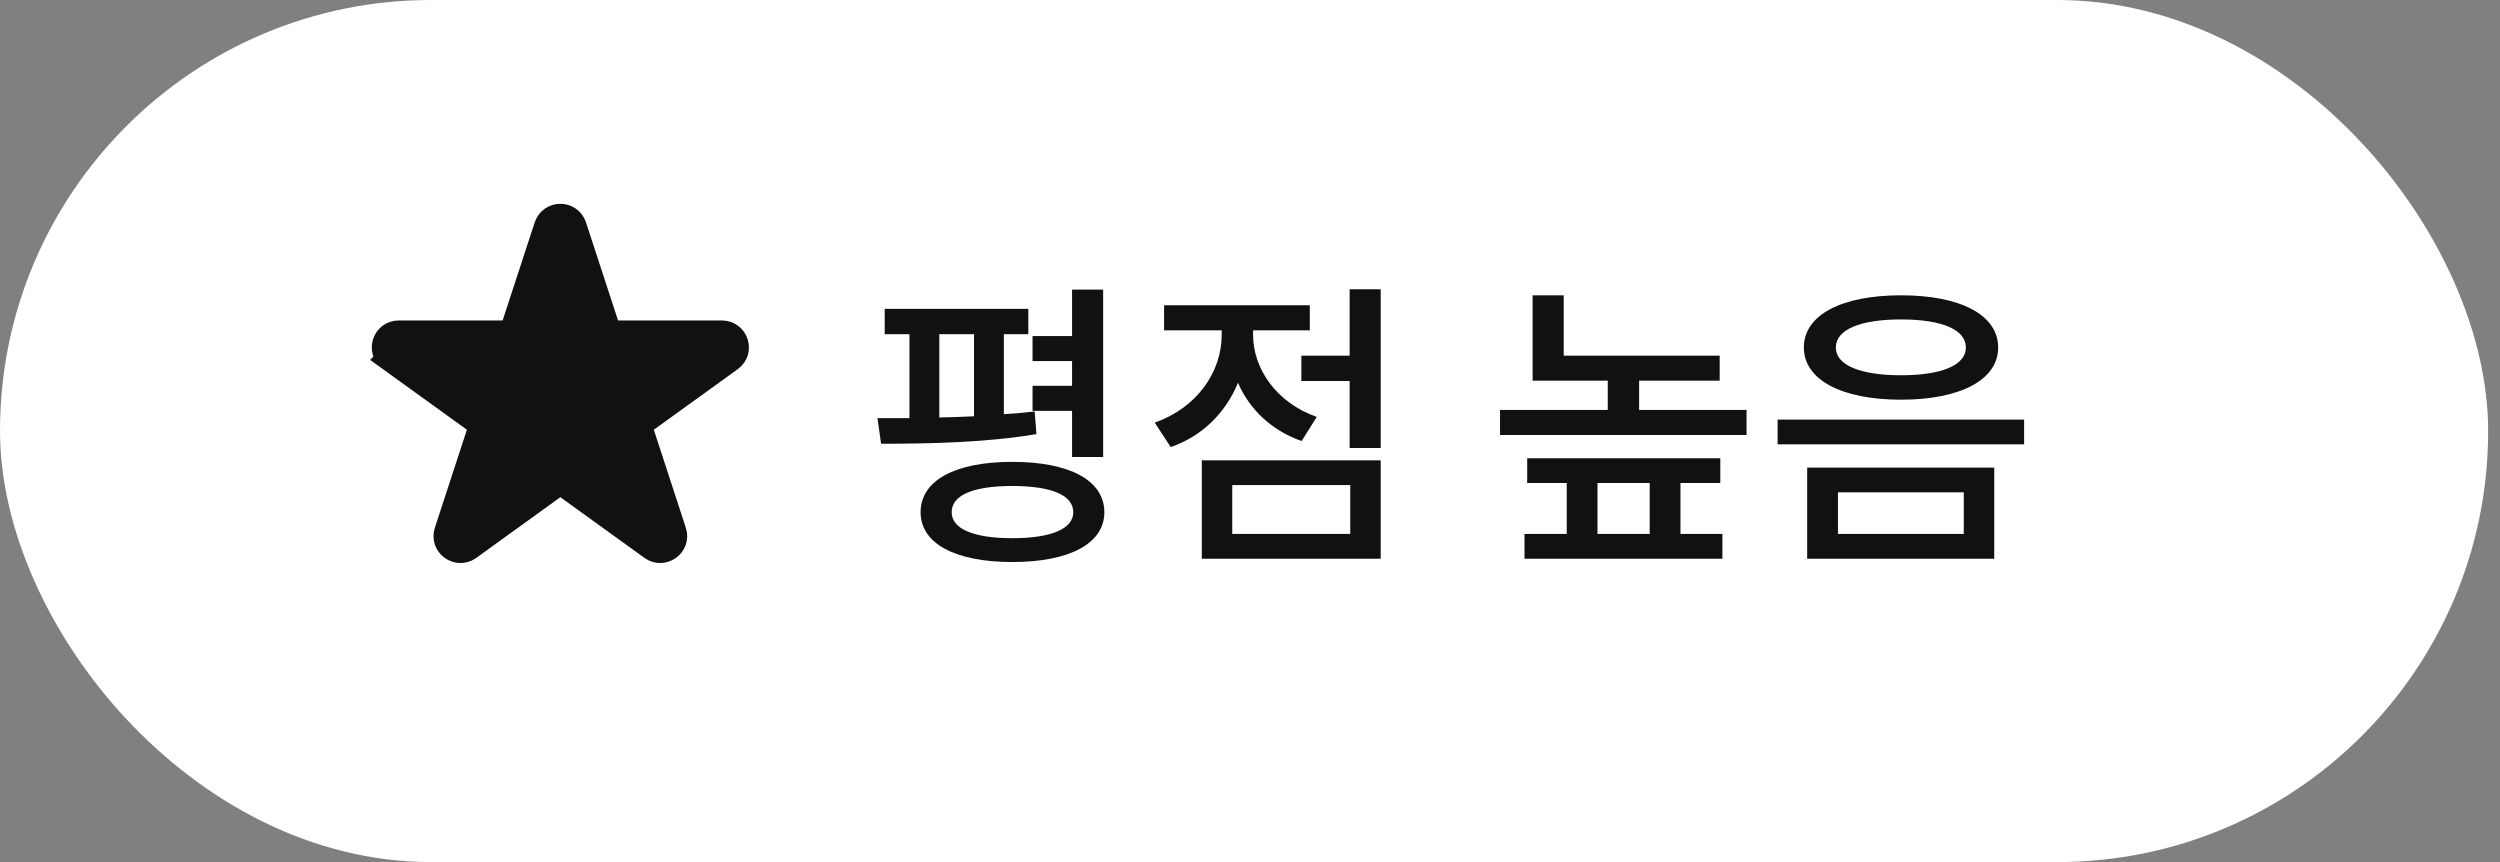 <svg width="116" height="40" viewBox="0 0 116 40" fill="none" xmlns="http://www.w3.org/2000/svg">
<rect x="0" y="0" width="116" height="40" fill="#808080" stroke="none"/>
<rect width="115.45" height="40" rx="20" fill="white"/>
<path fill-rule="evenodd" clip-rule="evenodd" d="M18.133 16.622L22.4 19.7L20.771 24.682C20.583 25.255 21.244 25.733 21.735 25.378L26 22.299L30.267 25.378C30.756 25.733 31.418 25.255 31.229 24.682L29.601 19.7L33.866 16.622C34.357 16.267 34.104 15.495 33.498 15.495H28.225L28.087 15.072L26.596 10.514C26.408 9.939 25.592 9.939 25.404 10.514L23.775 15.494H18.503C17.896 15.494 17.644 16.267 18.134 16.621L18.133 16.622Z" fill="#111111" stroke="#111111" stroke-width="1.25"/>
<path d="M49.744 21.206V19.064H47.91V17.902H49.744V16.754H47.91V15.592H49.744V13.436H51.186V21.206H49.744ZM43.584 15.508V19.372C44.116 19.358 44.648 19.344 45.194 19.316V15.508H43.584ZM48.008 19.092L48.092 20.142C45.712 20.548 42.912 20.59 40.882 20.59L40.714 19.4C41.176 19.4 41.68 19.4 42.198 19.4V15.508H41.05V14.332H47.714V15.508H46.58V19.218C47.07 19.19 47.546 19.148 48.008 19.092ZM46.972 24.972C48.778 24.972 49.8 24.538 49.8 23.768C49.8 22.97 48.778 22.55 46.972 22.55C45.166 22.55 44.158 22.97 44.158 23.768C44.158 24.538 45.166 24.972 46.972 24.972ZM46.972 21.43C49.618 21.43 51.242 22.284 51.242 23.768C51.242 25.224 49.618 26.078 46.972 26.078C44.326 26.078 42.716 25.224 42.716 23.768C42.716 22.284 44.326 21.43 46.972 21.43ZM61.097 19.344L60.397 20.464C58.997 19.974 57.975 18.994 57.443 17.762C56.883 19.12 55.819 20.226 54.321 20.744L53.579 19.61C55.539 18.924 56.687 17.258 56.687 15.536V15.326H54.013V14.164H60.775V15.326H58.143V15.536C58.143 17.104 59.221 18.686 61.097 19.344ZM57.177 22.508V24.776H62.651V22.508H57.177ZM55.763 25.924V21.36H64.065V25.924H55.763ZM62.623 13.422H64.065V20.786H62.623V17.678H60.383V16.502H62.623V13.422ZM74.124 22.41V24.776H76.546V22.41H74.124ZM77.974 22.41V24.776H79.92V25.924H70.736V24.776H72.696V22.41H70.862V21.262H79.822V22.41H77.974ZM76.056 19.022H81.04V20.184H69.602V19.022H74.6V17.664H71.114V13.702H72.556V16.502H79.794V17.664H76.056V19.022ZM88.207 13.702C90.965 13.702 92.715 14.612 92.715 16.124C92.715 17.622 90.965 18.546 88.207 18.546C85.449 18.546 83.699 17.622 83.699 16.124C83.699 14.612 85.449 13.702 88.207 13.702ZM88.207 14.822C86.331 14.822 85.183 15.284 85.183 16.124C85.183 16.95 86.331 17.412 88.207 17.412C90.083 17.412 91.217 16.95 91.217 16.124C91.217 15.284 90.083 14.822 88.207 14.822ZM83.853 21.696H92.533V25.924H83.853V21.696ZM91.119 22.844H85.281V24.776H91.119V22.844ZM82.481 19.47H93.919V20.618H82.481V19.47Z" fill="#111111"/>
</svg>
